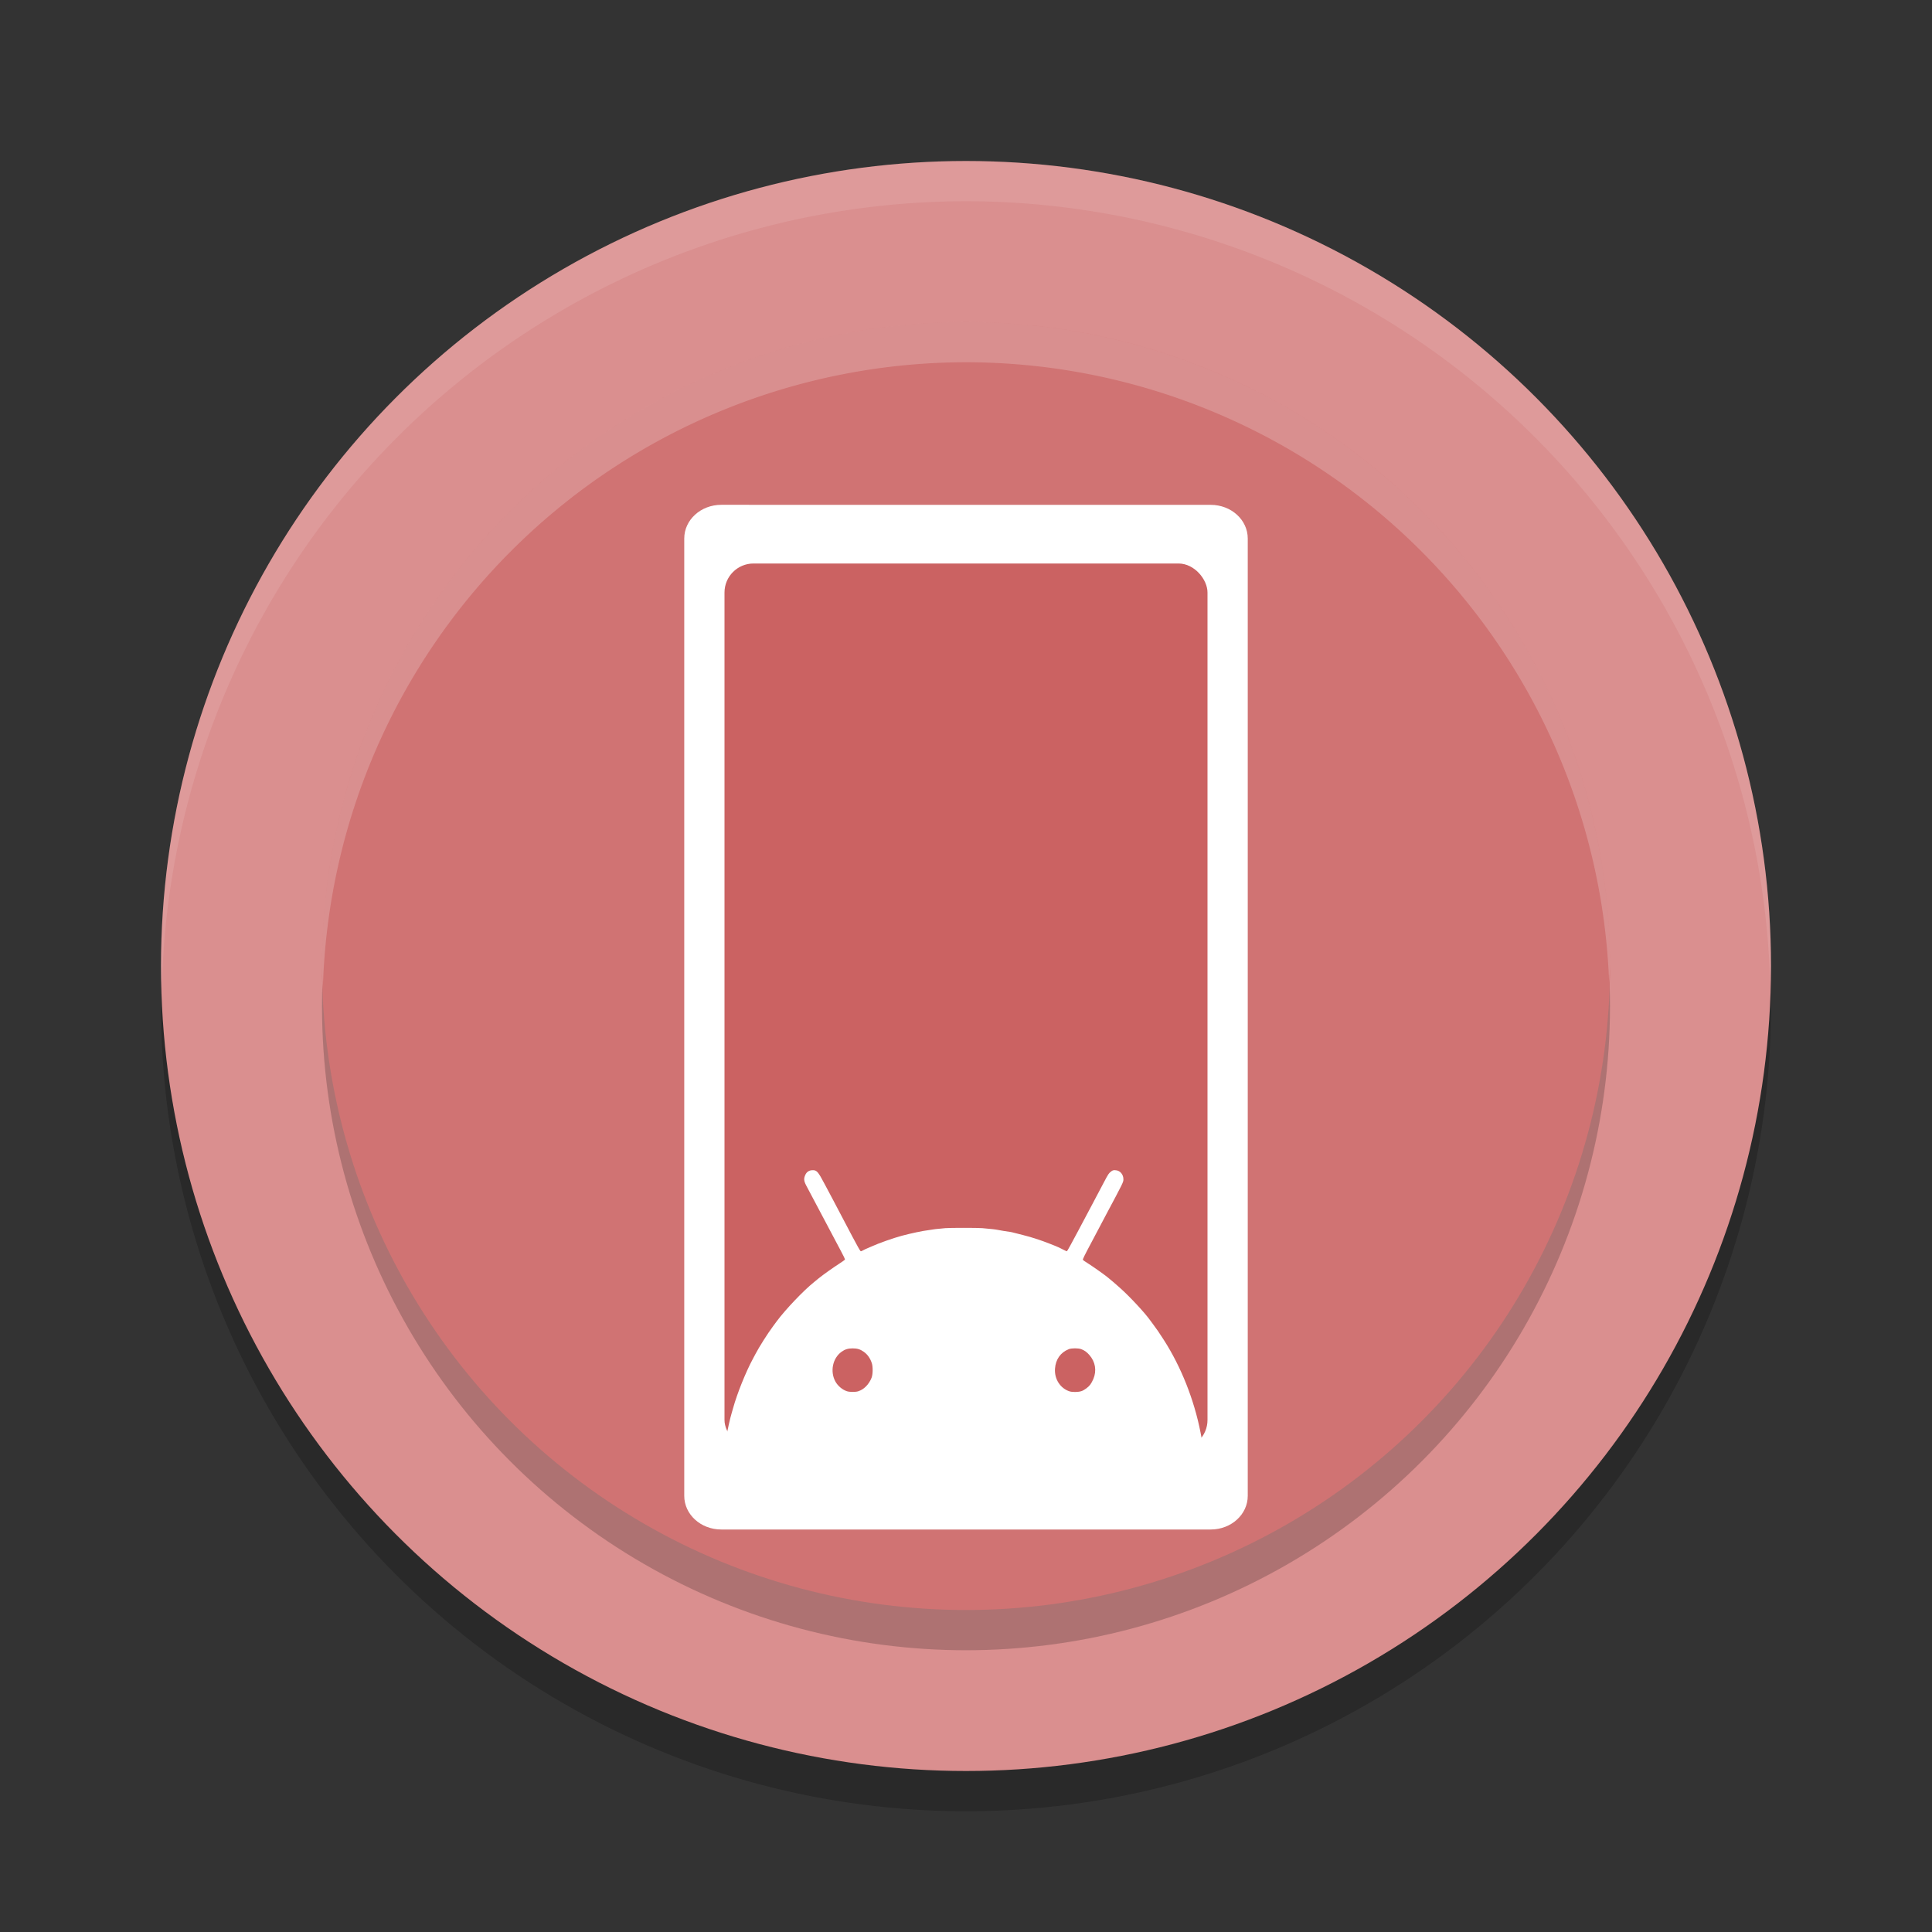 <?xml version="1.0" encoding="UTF-8" standalone="no"?>
<svg
   xmlns:dc="http://purl.org/dc/elements/1.1/"
   xmlns:cc="http://creativecommons.org/ns#"
   xmlns:rdf="http://www.w3.org/1999/02/22-rdf-syntax-ns#"
   xmlns:svg="http://www.w3.org/2000/svg"
   xmlns="http://www.w3.org/2000/svg"
   xmlns:sodipodi="http://sodipodi.sourceforge.net/DTD/sodipodi-0.dtd"
   xmlns:inkscape="http://www.inkscape.org/namespaces/inkscape"
   width="48"
   height="48"
   version="1.1"
   id="svg32"
   sodipodi:docname="appimagekit-guiscrcpy.svg"
   inkscape:version="0.92.5 (2060ec1f9f, 2020-04-08)">
  <rect width="100%" height="100%" fill="#333333" stroke="none"/>
  <defs
     id="defs36" />
  <sodipodi:namedview
     pagecolor="#ffffff"
     bordercolor="#d98c8c"
     borderopacity="1"
     objecttolerance="10"
     gridtolerance="10"
     guidetolerance="10"
     inkscape:pageopacity="0"
     inkscape:pageshadow="2"
     inkscape:window-width="765"
     inkscape:window-height="480"
     id="namedview34"
     showgrid="false"
     inkscape:zoom="9.8333333"
     inkscape:cx="23.364208"
     inkscape:cy="21.44118"
     inkscape:window-x="0"
     inkscape:window-y="28"
     inkscape:window-maximized="0"
     inkscape:current-layer="svg32" />
  <circle
     style="opacity:0.2"
     cx="24"
     cy="25"
     r="20"
     id="circle2" />
  <circle
     style="fill:#da8f8f;fill-opacity:1"
     cx="24"
     cy="24"
     r="20"
     id="circle4" />
  <circle
     style="opacity:0.2"
     cx="24"
     cy="25"
     r="16"
     id="circle6" />
  <circle
     style="fill:#d07373;fill-opacity:1"
     cx="24"
     cy="24"
     r="16"
     id="circle8" />
  <path
     style="fill:#ffffff;opacity:0.2"
     d="M 24 8 A 16 16 0 0 0 8 24 A 16 16 0 0 0 8.021 24.58 A 16 16 0 0 1 24 9 A 16 16 0 0 1 39.979 24.42 A 16 16 0 0 0 40 24 A 16 16 0 0 0 24 8 z"
     id="path10" />
  <path
     style="fill:#ffffff;fill-opacity:1;stroke-width:0.954"
     d="M 17.92,12.542 C 17.411,12.542 17,12.916 17,13.379 V 37.164 C 17,37.627 17.411,38 17.92,38 H 30.08 C 30.589,38 31,37.627 31,37.164 V 13.379 c 0,-0.463 -0.411,-0.836 -0.92,-0.836 z"
     id="path18"
     inkscape:connector-curvature="0" />
  <rect
     style="fill:#cb6262;fill-opacity:1"
     width="12"
     height="22"
     x="18"
     y="14"
     ry=".721"
     id="rect20" />
  <path
     style="opacity:0.1;fill:#ffffff"
     d="M 24,4 A 20,20 0 0 0 4,24 20,20 0 0 0 4.021,24.582 20,20 0 0 1 24,5 20,20 0 0 1 43.979,24.418 20,20 0 0 0 44,24 20,20 0 0 0 24,4 Z"
     id="path28" />
  <path
     style="fill:#ffffff;fill-opacity:1"
     d="m 27.707,29.072 c -0.05,0 -0.068,0.006 -0.102,0.033 -0.058,0.046 -0.065,0.053 -0.18,0.271 -0.161,0.305 -0.212,0.404 -0.289,0.547 -0.039,0.073 -0.194,0.365 -0.344,0.648 -0.152,0.288 -0.277,0.516 -0.285,0.516 -0.012,0 -0.054,-0.02 -0.199,-0.094 -0.057,-0.029 -0.388,-0.157 -0.506,-0.195 -0.174,-0.057 -0.255,-0.081 -0.391,-0.115 -0.081,-0.02 -0.179,-0.045 -0.217,-0.055 -0.038,-0.01 -0.079,-0.02 -0.094,-0.021 -0.066,-0.008 -0.265,-0.04 -0.312,-0.051 -0.049,-0.011 -0.169,-0.024 -0.385,-0.043 -0.118,-0.01 -0.801,-0.01 -0.916,0 -0.049,0.004 -0.123,0.012 -0.164,0.016 -0.041,0.003 -0.109,0.01 -0.152,0.018 -0.043,0.007 -0.097,0.015 -0.117,0.018 -0.117,0.012 -0.428,0.078 -0.648,0.137 -0.212,0.057 -0.566,0.182 -0.738,0.26 -0.058,0.026 -0.122,0.054 -0.143,0.062 -0.02,0.008 -0.056,0.025 -0.08,0.039 -0.024,0.014 -0.053,0.026 -0.062,0.023 -0.01,-0.002 -0.097,-0.155 -0.199,-0.35 -0.181,-0.343 -0.302,-0.575 -0.482,-0.916 -0.052,-0.098 -0.15,-0.282 -0.217,-0.408 -0.165,-0.313 -0.195,-0.346 -0.312,-0.338 -0.077,0.005 -0.132,0.044 -0.164,0.113 -0.044,0.094 -0.039,0.152 0.023,0.27 0.039,0.074 0.158,0.296 0.562,1.061 0.03,0.057 0.098,0.186 0.152,0.287 0.257,0.484 0.254,0.479 0.242,0.494 -0.006,0.008 -0.074,0.056 -0.15,0.105 -0.144,0.093 -0.388,0.266 -0.498,0.355 -0.035,0.028 -0.087,0.072 -0.117,0.096 -0.259,0.207 -0.708,0.678 -0.928,0.975 -0.023,0.031 -0.064,0.087 -0.092,0.125 -0.131,0.175 -0.35,0.522 -0.43,0.678 -0.018,0.035 -0.05,0.093 -0.07,0.131 -0.174,0.323 -0.388,0.854 -0.488,1.215 -0.019,0.067 -0.038,0.135 -0.043,0.15 -0.024,0.072 -0.101,0.413 -0.137,0.609 C 18.022,35.812 18.012,35.907 18,36 c 0.094,0.236 0.31,0.398 0.57,0.434 0.088,0.015 0.145,0.02 5.375,0.02 4.279,0 5.078,-0.003 5.34,-0.012 0.279,-0.024 0.51,-0.199 0.607,-0.449 -0.009,-0.071 -0.018,-0.16 -0.025,-0.195 -0.006,-0.029 -0.024,-0.124 -0.041,-0.213 -0.159,-0.812 -0.483,-1.628 -0.91,-2.293 -0.134,-0.208 -0.17,-0.259 -0.246,-0.361 -0.035,-0.047 -0.076,-0.102 -0.092,-0.125 -0.136,-0.192 -0.512,-0.596 -0.758,-0.814 -0.152,-0.135 -0.173,-0.153 -0.314,-0.268 -0.093,-0.075 -0.374,-0.272 -0.492,-0.346 -0.053,-0.033 -0.103,-0.067 -0.109,-0.076 -0.01,-0.013 0.034,-0.102 0.223,-0.457 0.129,-0.243 0.245,-0.463 0.258,-0.488 0.013,-0.025 0.049,-0.094 0.08,-0.152 0.441,-0.826 0.445,-0.835 0.445,-0.906 1.45e-4,-0.125 -0.089,-0.225 -0.203,-0.225 z M 21.184,33.5 c 0.113,0 0.188,0.022 0.275,0.084 0.094,0.067 0.159,0.157 0.201,0.283 0.03,0.09 0.027,0.28 -0.006,0.363 -0.065,0.166 -0.195,0.296 -0.33,0.334 v 0.002 c -0.078,0.022 -0.217,0.021 -0.285,-0.002 -0.115,-0.038 -0.228,-0.136 -0.287,-0.246 -0.132,-0.249 -0.065,-0.572 0.154,-0.732 C 20.991,33.524 21.069,33.5 21.184,33.5 Z m 5.367,0.02 c 0.072,-0.028 0.243,-0.028 0.314,0 0.08,0.031 0.135,0.07 0.199,0.143 0.151,0.171 0.187,0.39 0.1,0.598 -0.021,0.05 -0.056,0.112 -0.076,0.139 -0.046,0.062 -0.148,0.138 -0.219,0.162 -0.079,0.027 -0.231,0.029 -0.303,0.004 -0.227,-0.078 -0.372,-0.306 -0.355,-0.559 0.015,-0.231 0.138,-0.407 0.34,-0.486 z"
     id="path30"
     inkscape:connector-curvature="0" />
</svg>
